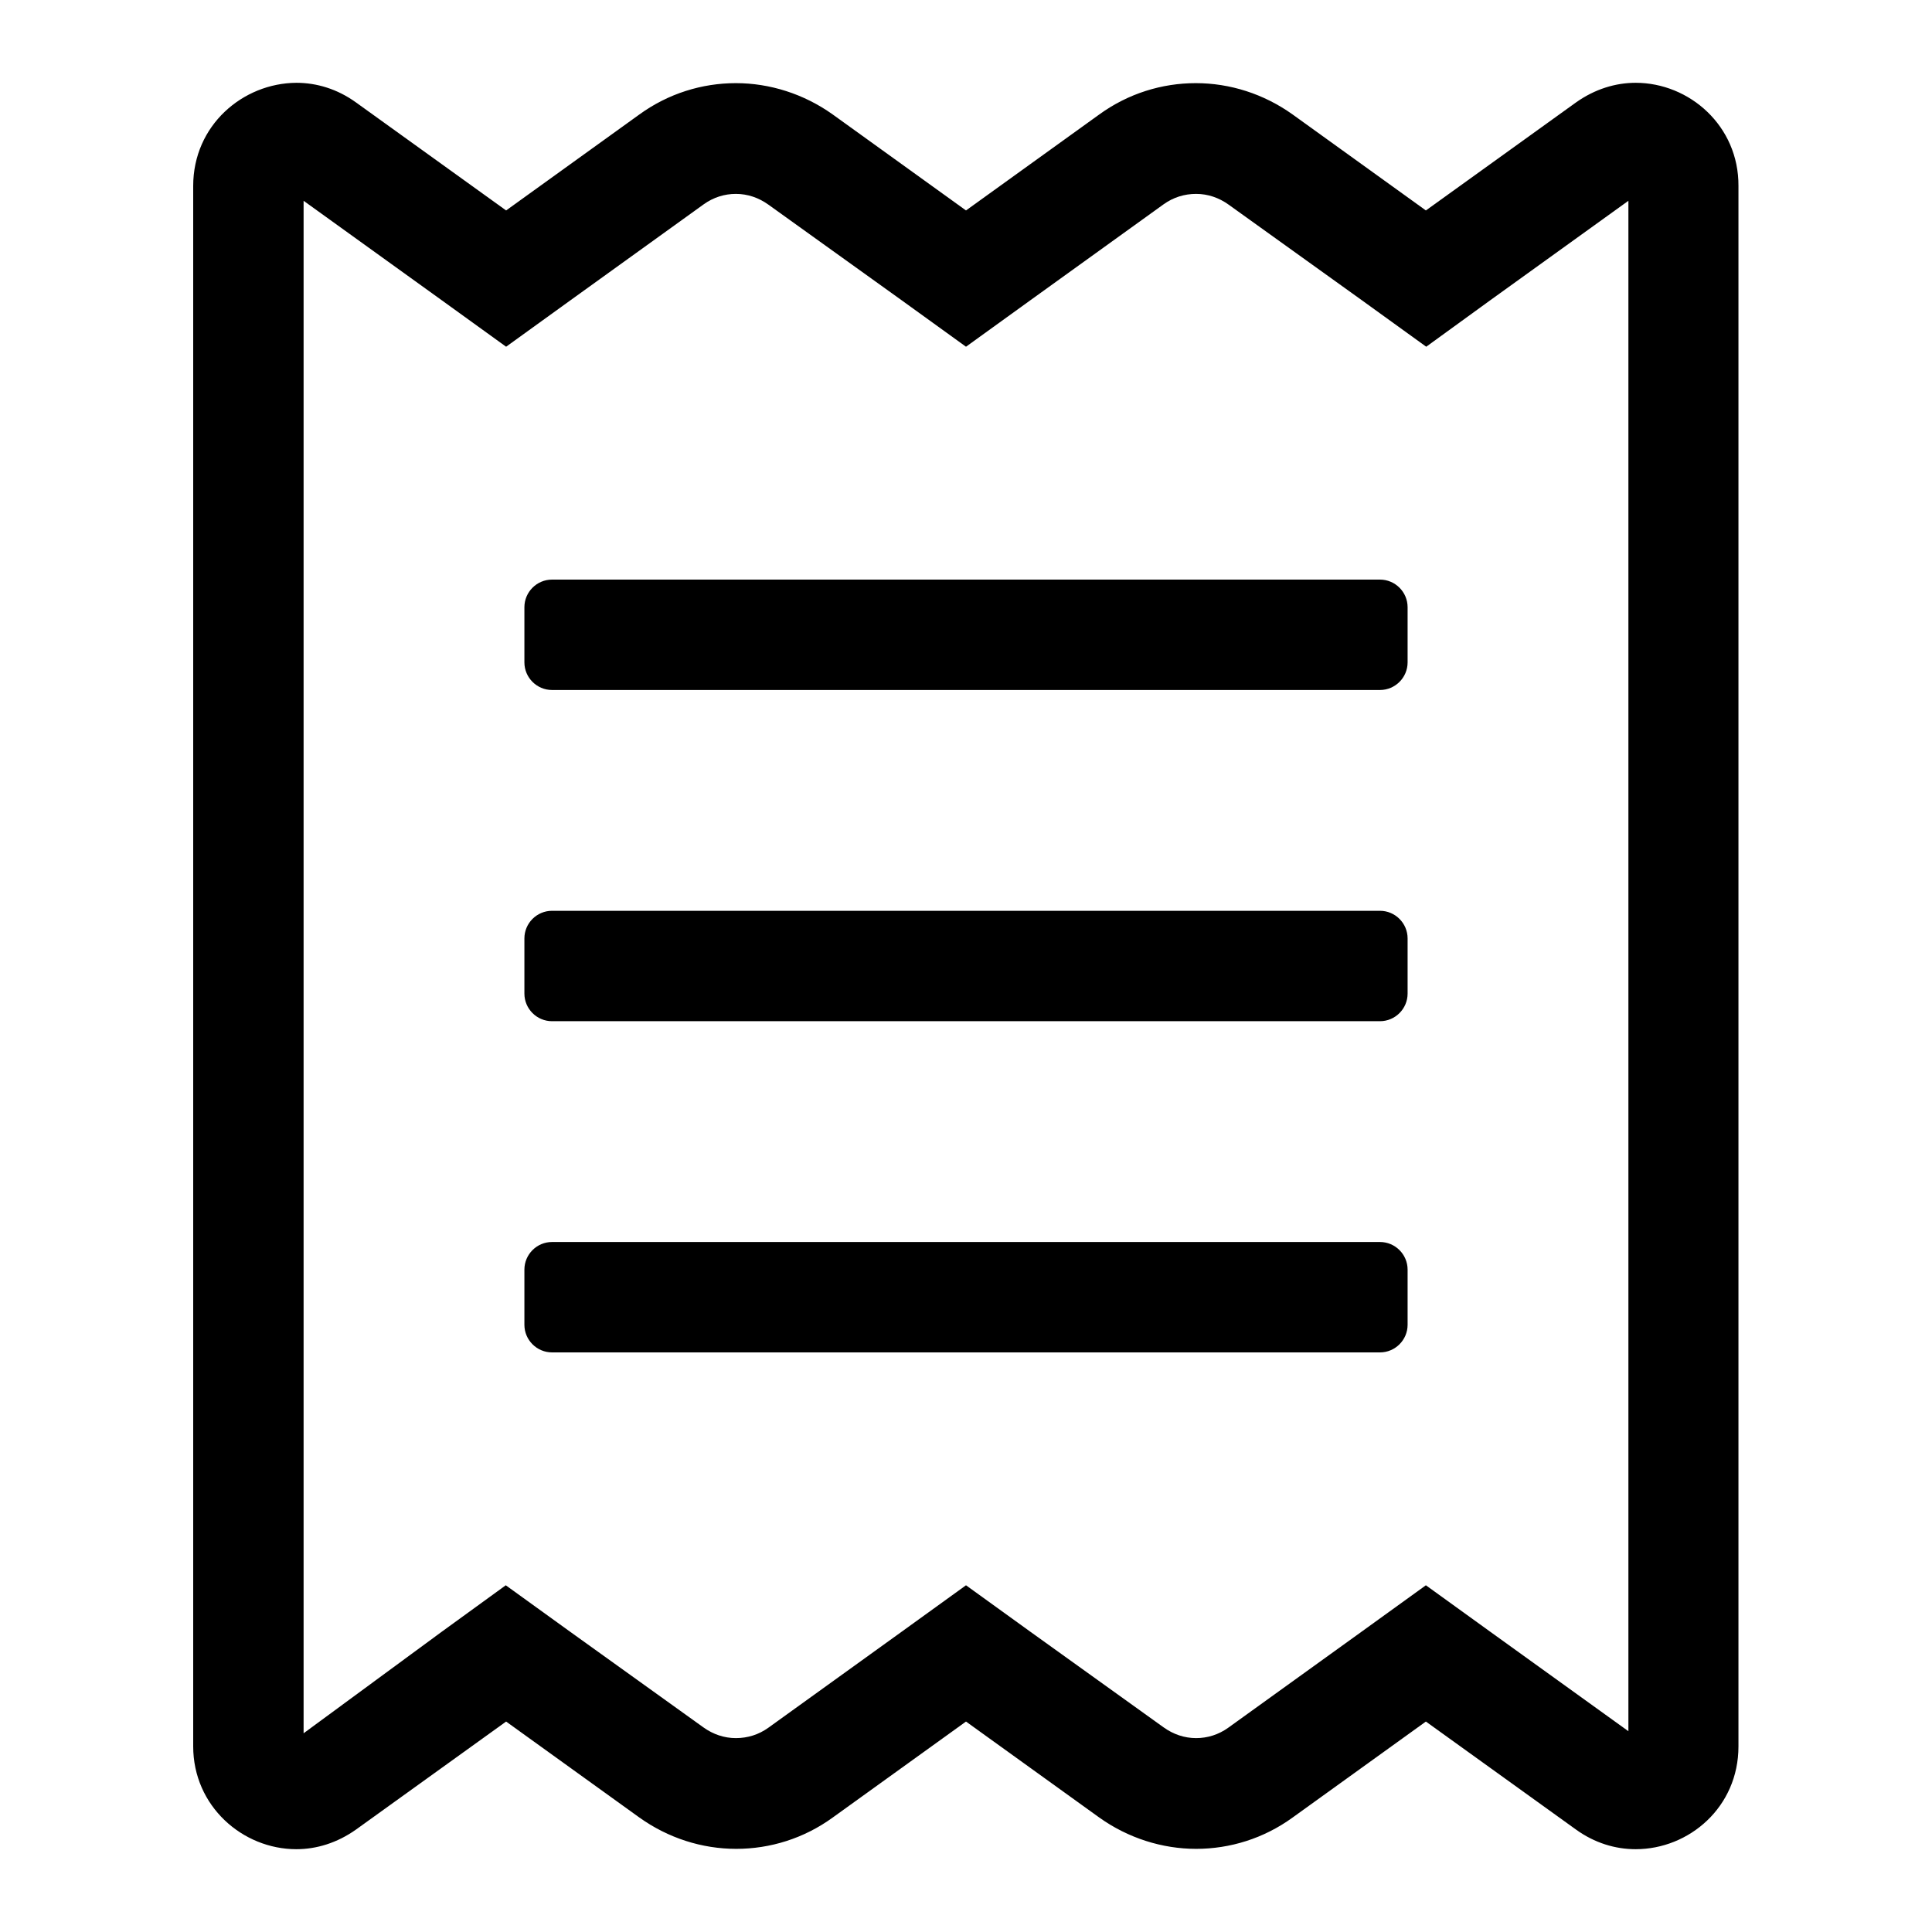<?xml version="1.0" encoding="UTF-8"?>
<svg width="560px" height="560px" viewBox="0 0 560 560" version="1.1" xmlns="http://www.w3.org/2000/svg" xmlns:xlink="http://www.w3.org/1999/xlink">
    <!-- Generator: sketchtool 51.2 (57519) - http://www.bohemiancoding.com/sketch -->
    <title>uA252-receipt</title>
    <desc>Created with sketchtool.</desc>
    <defs></defs>
    <g id="Page-1" stroke="none" stroke-width="1" fill="none" fill-rule="evenodd">
        <g id="uA252-receipt" fill="#000000" fill-rule="nonzero">
            <g id="receipt" transform="translate(56, 24)">
                <path d="M344,240 L104,240 C99.6,240 96,243.6 96,248 L96,264 C96,268.4 99.6,272 104,272 L344,272 C348.4,272 352,268.4 352,264 L352,248 C352,243.6 348.4,240 344,240 Z M344,336 L104,336 C99.6,336 96,339.6 96,344 L96,360 C96,364.4 99.6,368 104,368 L344,368 C348.4,368 352,364.4 352,360 L352,344 C352,339.6 348.4,336 344,336 Z M418.1,0 C412.3,0 406.3,1.8 400.8,5.7 L357.3,37 L318.7,9.2 C310.3,3.2 300.5,0.1 290.6,0.1 C280.8,0.1 271,3.1 262.6,9.2 L224,37 L185.4,9.2 C177,3.2 167.1,0.1 157.3,0.1 C147.5,0.1 137.7,3.1 129.3,9.2 L90.7,37 L47.2,5.7 C41.8,1.8 35.8,0 29.9,0 C14.4,0.1 0,12.3 0,29.9 L0,482.2 C0,499.5 14.3,512 29.9,512 C35.7,512 41.7,510.2 47.2,506.3 L90.7,475 L129.3,502.8 C137.7,508.8 147.5,511.9 157.4,511.9 C167.2,511.9 177,508.9 185.4,502.8 L224,475 L262.6,502.8 C271,508.8 280.9,511.9 290.7,511.9 C300.5,511.9 310.3,508.9 318.7,502.8 L357.3,475 L400.8,506.3 C406.2,510.2 412.2,512 418.1,512 C433.6,512 447.9,499.8 447.9,482.2 L447.9,29.9 C448,12.5 433.7,0 418.1,0 Z M416,477.8 L376,449 L357.3,435.5 L338.6,449 L300,476.8 C297.2,478.8 294,479.8 290.7,479.8 C287.3,479.8 284.1,478.7 281.3,476.7 L242.7,449 L224,435.5 L205.3,449 L166.7,476.8 C163.9,478.8 160.7,479.8 157.3,479.8 C153.9,479.8 150.7,478.7 147.9,476.7 L109.3,449 L90.6,435.5 L72,449 L32,478.4 L32,34.2 L72,63 L90.7,76.5 L109.4,63 L148,35.2 C150.8,33.2 154,32.2 157.3,32.2 C160.7,32.2 163.9,33.3 166.7,35.3 L205.3,63 L224,76.5 L242.7,63 L281.3,35.2 C284.1,33.2 287.3,32.2 290.7,32.2 C294.1,32.2 297.3,33.3 300.1,35.3 L338.7,63 L357.4,76.5 L376,63 L416,34.2 L416,477.8 Z M344,144 L104,144 C99.6,144 96,147.6 96,152 L96,168 C96,172.4 99.6,176 104,176 L344,176 C348.4,176 352,172.4 352,168 L352,152 C352,147.6 348.4,144 344,144 Z" id="Shape"></path>
            </g>
        </g>
    </g>
</svg>